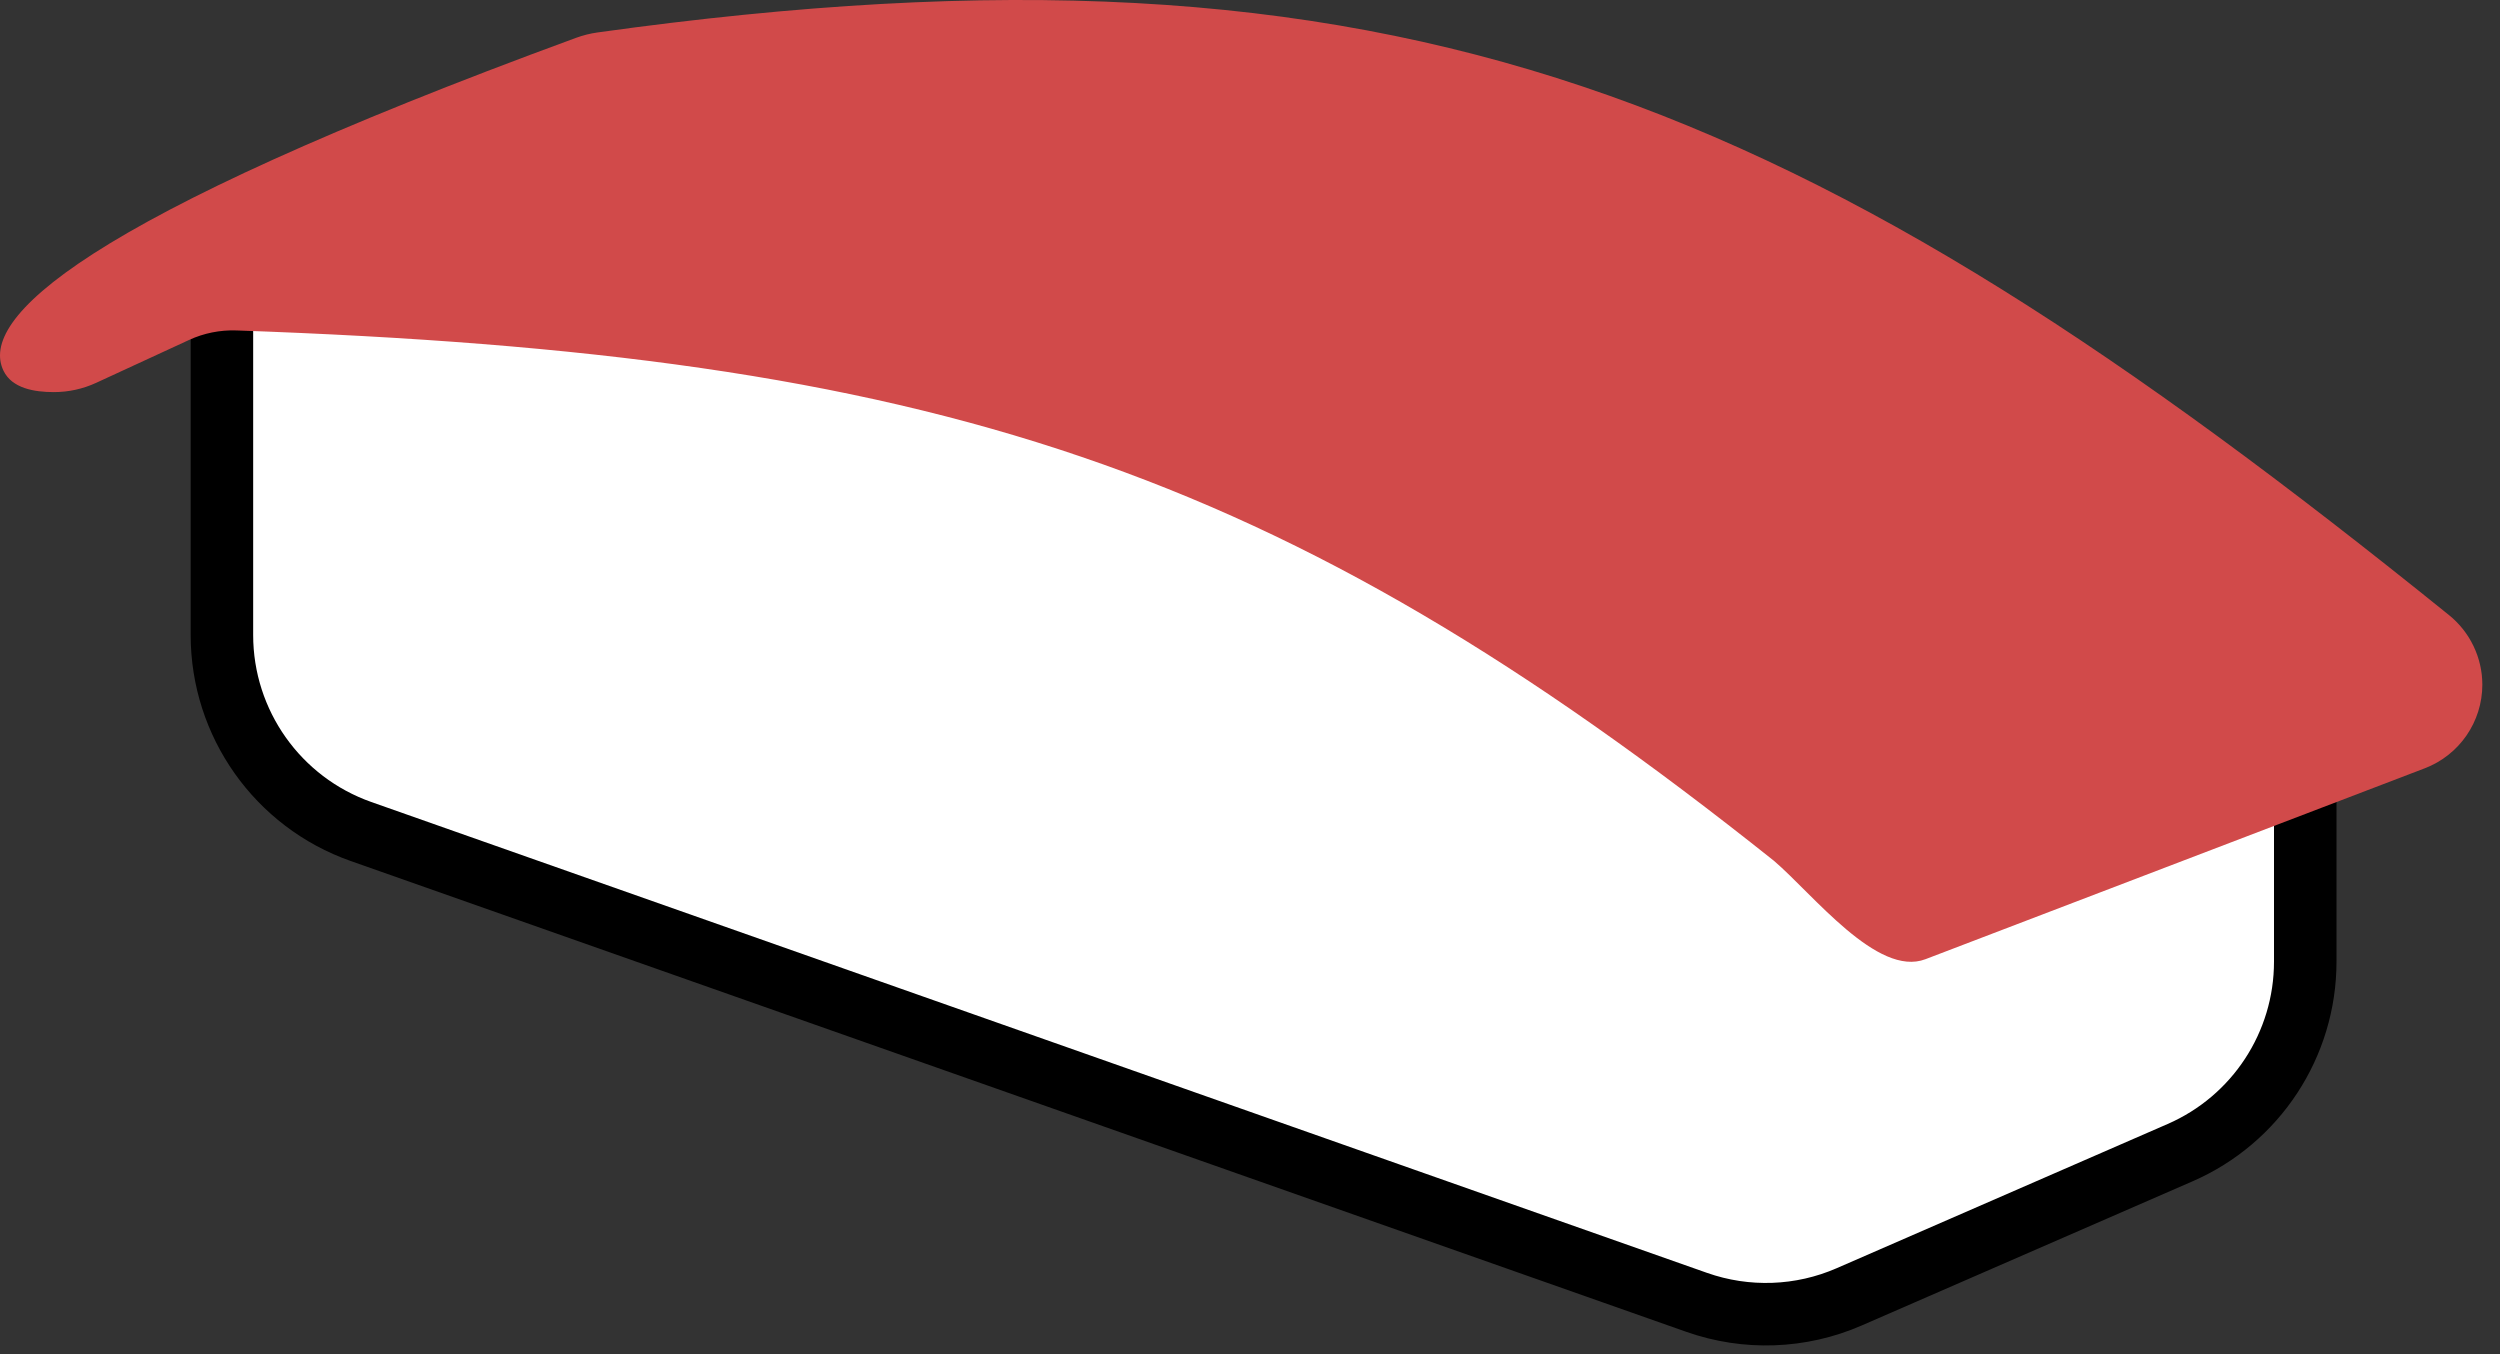 <svg width="120" height="65" viewBox="0 0 120 65" fill="none" xmlns="http://www.w3.org/2000/svg">
<rect x="0" y="0" width="120" height="65" fill="#333333" stroke="none"/>
<path d="M10.652 30.481V13.821C10.652 12.019 12.168 10.588 13.968 10.692L66.21 13.718C67.394 13.786 68.556 14.065 69.643 14.541L106.018 30.471C108.833 31.703 110.652 34.486 110.652 37.559V46.159C110.652 50.138 108.294 53.738 104.646 55.327L88.76 62.249C86.441 63.26 83.826 63.354 81.44 62.513L17.327 39.912C13.327 38.502 10.652 34.722 10.652 30.481Z" fill="white" stroke="black" stroke-width="3"/>
<path d="M116.389 36.878L92.421 46.042C90.118 46.922 87.026 42.923 85.152 41.321C61.354 22.358 44.839 17.032 11.344 15.861C10.568 15.834 9.784 15.991 9.079 16.316L4.62 18.374C3.982 18.669 3.288 18.821 2.585 18.821C1.649 18.821 0.578 18.641 0.17 17.8C-1.035 15.319 3.773 10.575 27.648 1.817C27.976 1.697 28.333 1.606 28.679 1.558C67.278 -3.824 86.619 4.553 117.554 29.526C118.56 30.337 119.152 31.571 119.152 32.863C119.152 34.645 118.053 36.241 116.389 36.878Z" fill="#D14A4A"/>
</svg>
